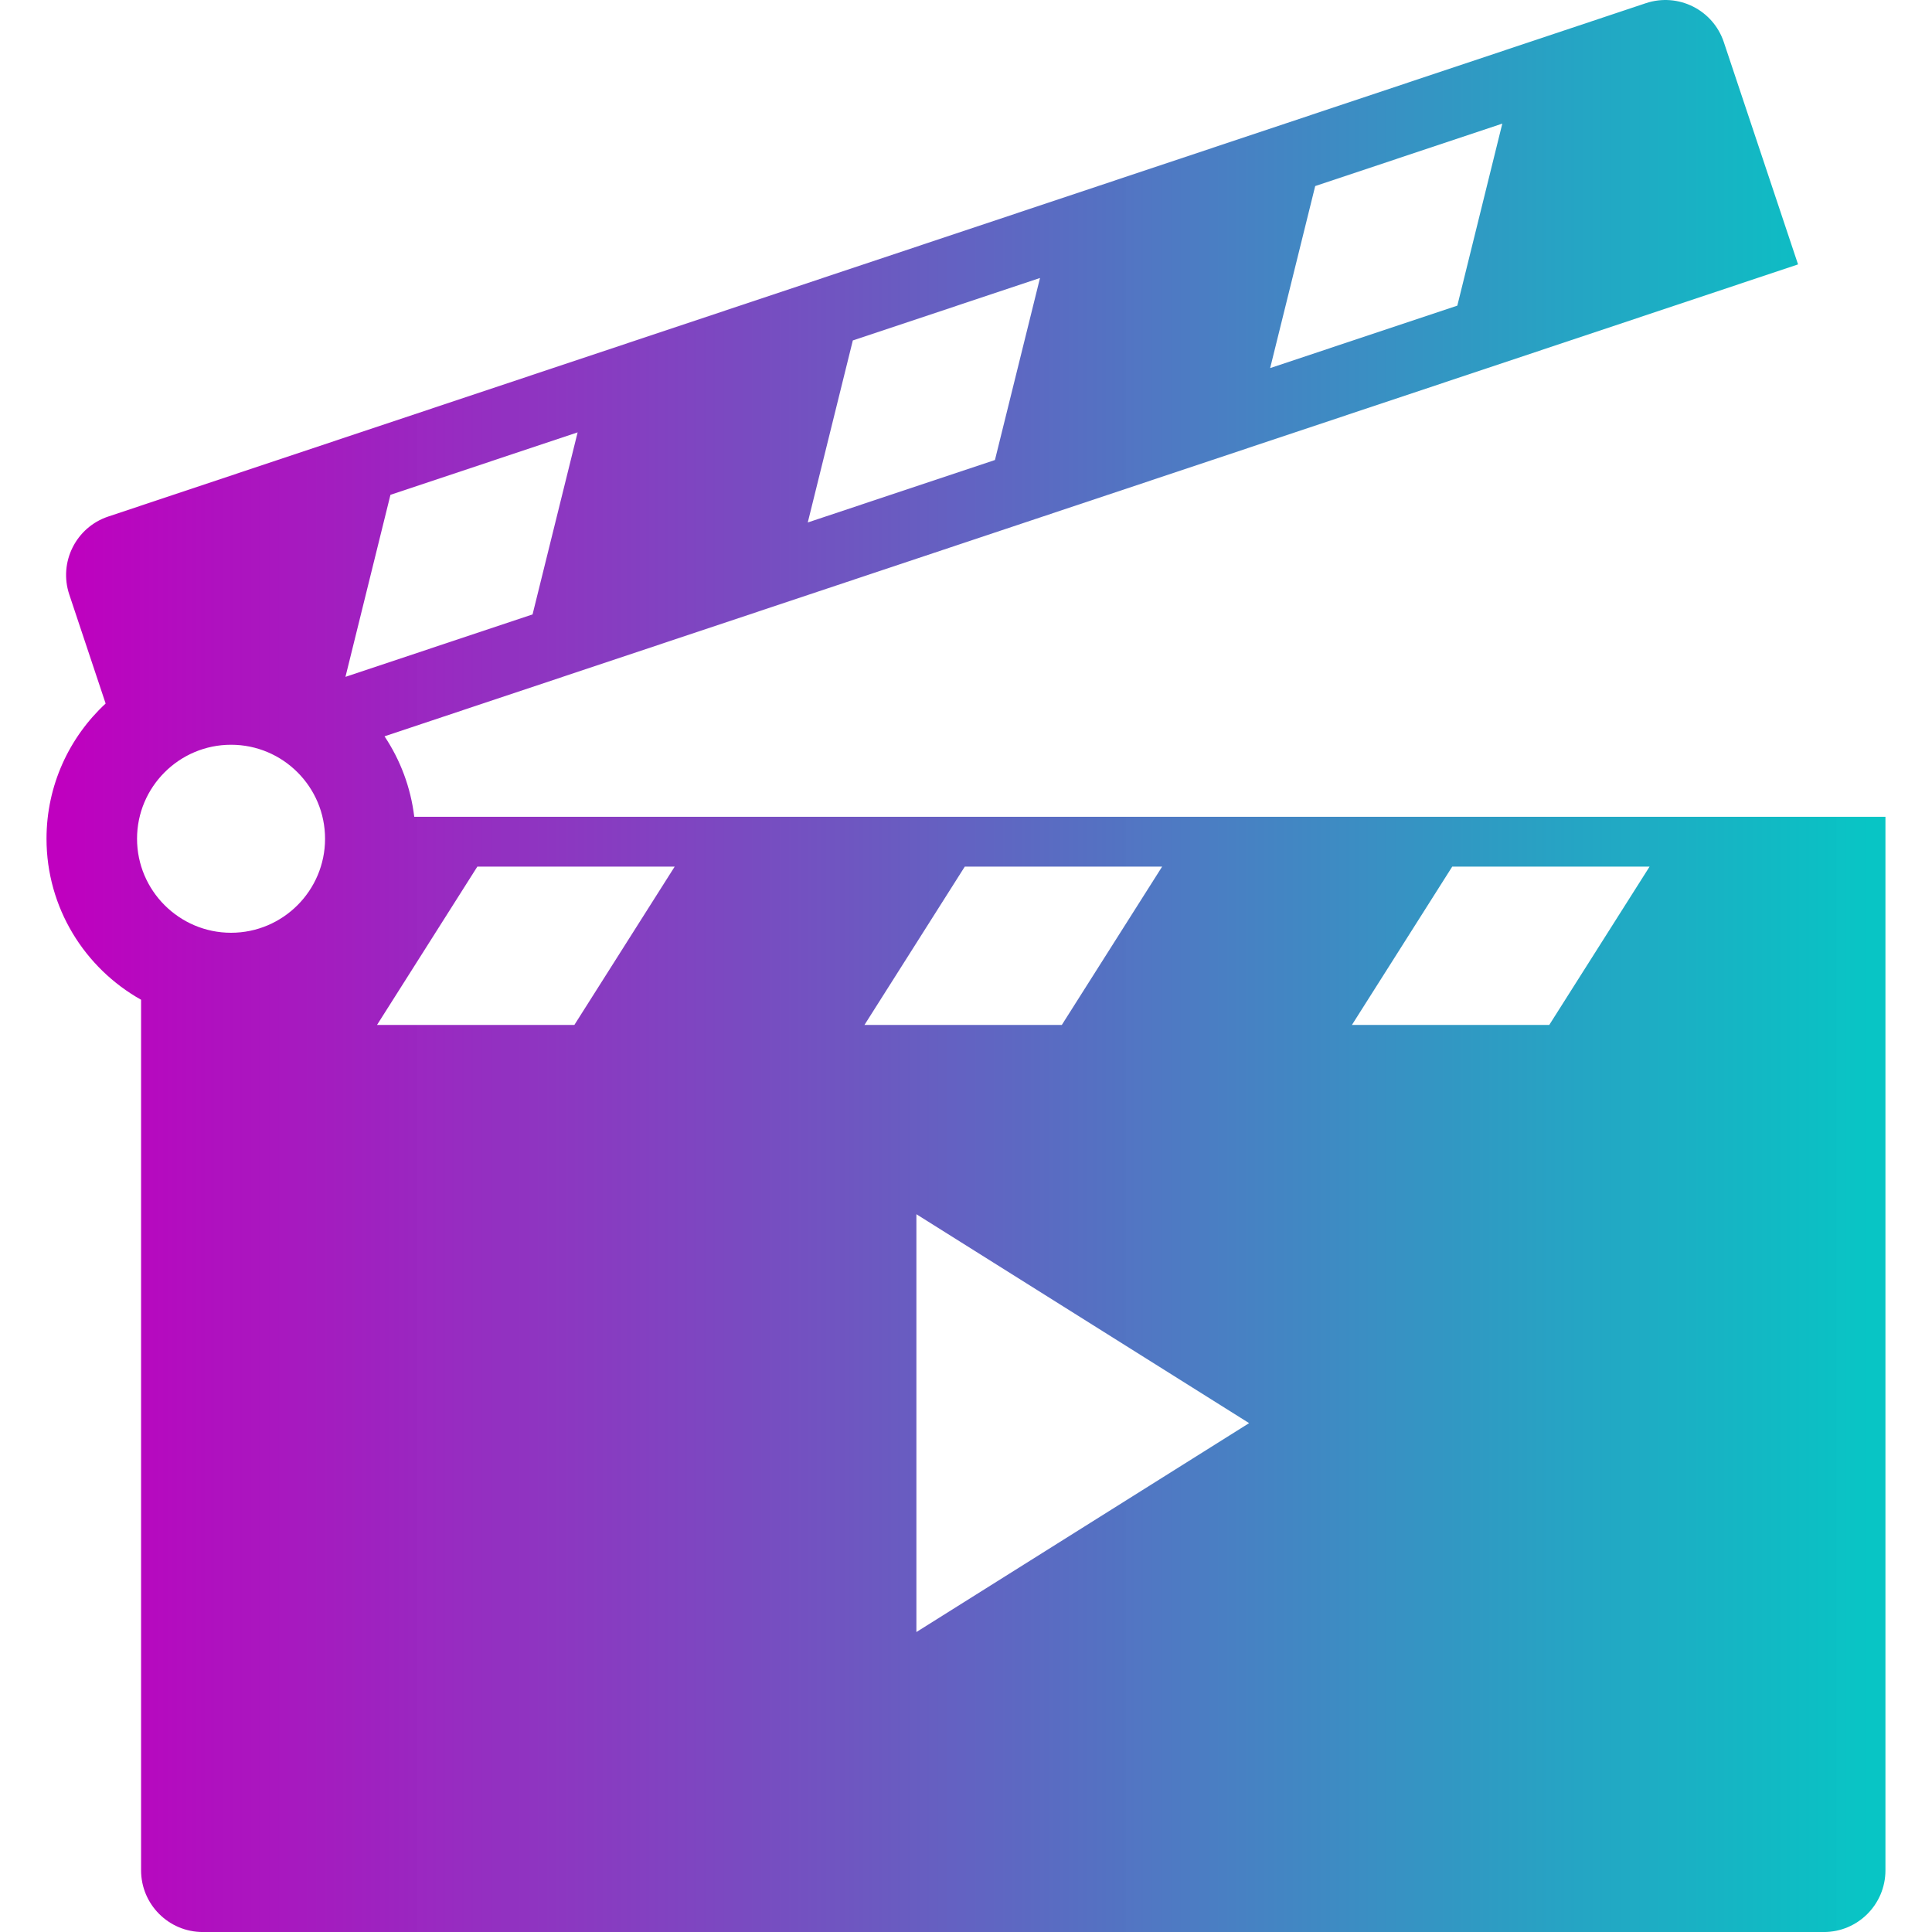 <?xml version="1.0"?>
<svg width="277.446" height="277.446" xmlns="http://www.w3.org/2000/svg" xmlns:svg="http://www.w3.org/2000/svg" version="1.1" xml:space="preserve">
 <g class="layer">
  <title>Layer 1</title>
  <path d="m59.49,117.3c-0.51,-4.24 -2.01,-8.17 -4.27,-11.56l202.99,-67.77l-10.66,-31.92c-1.55,-4.64 -6.56,-7.14 -11.2,-5.59l-220.81,73.72c-4.64,1.55 -7.14,6.57 -5.59,11.2l5.22,15.65c-5.22,4.84 -8.49,11.75 -8.49,19.42c0,9.92 5.49,18.58 13.58,23.12l0,125.02c0,4.89 3.97,8.86 8.86,8.86l232.79,0c4.89,0 8.85,-3.97 8.85,-8.86l0,-151.29l-211.27,0zm129.38,-90.58l26.87,-8.97l-6.46,26.14l-26.88,8.97l6.47,-26.14zm-66.4,22.17l26.88,-8.97l-6.47,26.14l-26.88,8.97l6.47,-26.14zm-89.29,85.06c-7.44,0 -13.5,-6.06 -13.5,-13.5c0,-7.45 6.06,-13.5 13.5,-13.5c7.45,0 13.5,6.05 13.5,13.5c0,7.44 -6.05,13.5 -13.5,13.5zm22.89,-62.89l26.88,-8.97l-6.47,26.14l-26.87,8.97l6.46,-26.14zm26.41,76.13l-28.34,0l14.41,-22.74l28.34,0l-14.41,22.74zm56.07,-22.74l28.34,0l-14.41,22.74l-28.34,0l14.41,-22.74zm-6.95,109.92l0,-60l47.78,30l-47.78,30zm90.88,-87.18l-28.34,0l14.41,-22.74l28.34,0l-14.41,22.74z" fill="url(#svg_9)" id="_x30_6-Movie_Clapper"/>
 </g>
 <defs>
  <linearGradient id="svg_9" x1="0" x2="1" y1="0" y2="0">
   <stop id="jq_stop_9440" offset="0" stop-color="#bf00bf" stop-opacity="1"/>
   <stop id="jq_stop_5939" offset="1" stop-color="#05c4c4" stop-opacity="0.99"/>
  </linearGradient>
 </defs>
</svg>